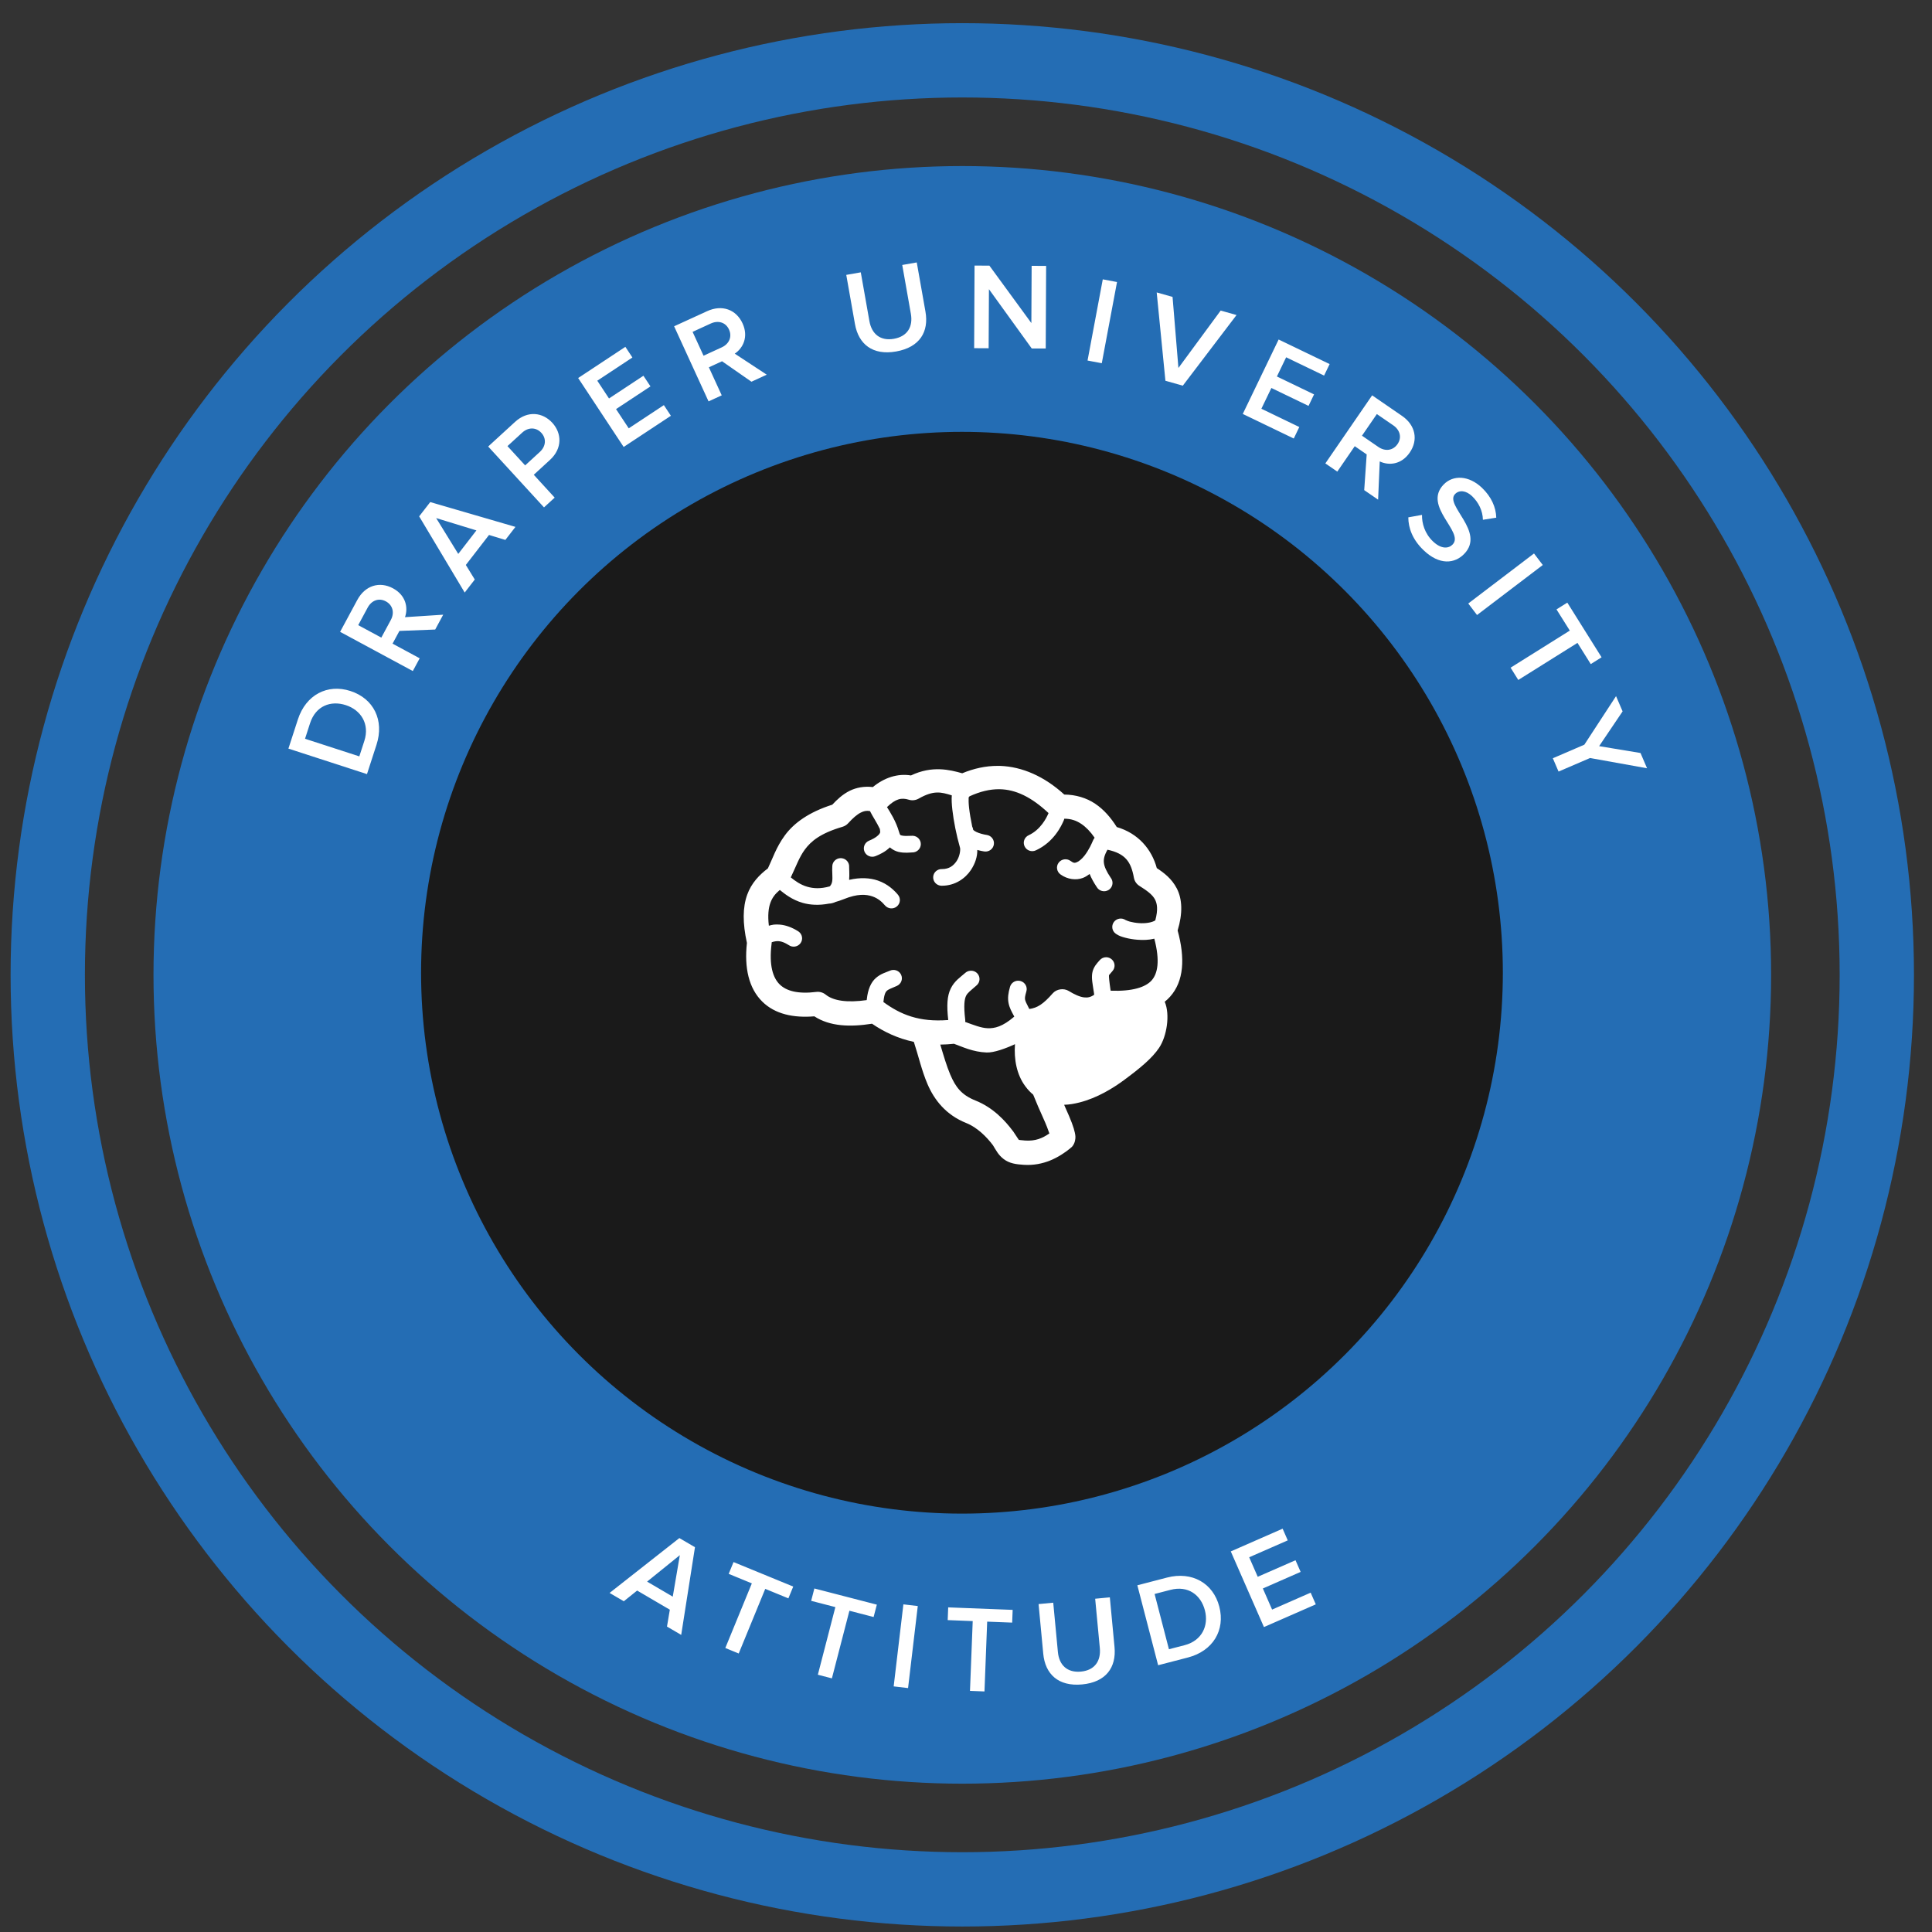 <?xml version="1.0" encoding="UTF-8" standalone="no"?>
<svg width="78px" height="78px" viewBox="0 0 78 78" version="1.1" xmlns="http://www.w3.org/2000/svg" xmlns:xlink="http://www.w3.org/1999/xlink" xmlns:sketch="http://www.bohemiancoding.com/sketch/ns">
    <rect x="0" y="0" width="78" height="78" fill="#333333" stroke="none"/>
    <!-- Generator: Sketch 3.3.3 (12081) - http://www.bohemiancoding.com/sketch -->
    <title>Group Copy 9 + attitude icon copy 2 + Oval 20 Copy 8</title>
    <desc>Created with Sketch.</desc>
    <defs></defs>
    <g id="Main-Attraction" stroke="none" stroke-width="1" fill="none" fill-rule="evenodd" sketch:type="MSPage">
        <g id="Artboard-42" sketch:type="MSArtboardGroup" transform="translate(-51, -30)">
            <g id="Group-Copy-9-+-attitude-icon-copy-2-+-Oval-20-Copy-8" sketch:type="MSLayerGroup" transform="translate(52, 32)">
                <g id="Group-Copy-9-+-attitude-icon-copy-2" transform="translate(5, 4)" sketch:type="MSShapeGroup">
                    <g id="Group-Copy-9" transform="translate(0, 0.435)">
                        <path d="M46.701,30.633 C47.066,29.43 47.037,28.432 46.642,27.669 C46.287,26.98 45.74,26.566 45.232,26.235 C44.874,24.907 43.925,23.782 42.41,23.338 C41.995,22.681 41.504,22.108 40.882,21.692 C40.266,21.279 39.515,21.056 38.708,21.047 C37.293,19.761 35.743,19.081 34.175,19.026 C34.12,19.024 34.067,19.026 34.012,19.026 C33.175,19.022 32.33,19.206 31.509,19.546 C30.628,19.299 29.39,18.987 27.894,19.7 C26.954,19.542 26.002,19.86 25.207,20.518 C24.612,20.448 24.047,20.55 23.584,20.778 C23.07,21.031 22.688,21.397 22.347,21.76 C20.678,22.293 19.634,23.064 19.003,23.925 C18.384,24.769 18.129,25.586 17.805,26.254 C17.208,26.704 16.644,27.282 16.345,28.112 C16.025,29.002 16.018,30.099 16.326,31.509 C16.133,33.275 16.462,34.712 17.409,35.648 C18.307,36.536 19.621,36.808 21.081,36.688 C22.183,37.405 23.607,37.45 25.15,37.208 C25.986,37.78 26.954,38.244 28.097,38.487 C28.422,39.47 28.644,40.492 29.063,41.471 C29.538,42.581 30.361,43.641 31.798,44.214 C32.578,44.525 33.248,45.21 33.664,45.763 C33.666,45.766 33.671,45.77 33.673,45.773 C33.912,46.154 34.051,46.459 34.437,46.755 C34.841,47.065 35.313,47.123 35.848,47.159 C37.253,47.248 38.336,46.637 39.143,45.985 L39.143,45.975 C39.179,45.946 39.219,45.921 39.249,45.888 C39.377,45.748 39.434,45.586 39.462,45.465 C39.517,45.223 39.49,45.08 39.453,44.897 C39.376,44.53 39.197,44.031 38.766,43.087 C38.742,43.035 38.723,42.979 38.698,42.924 C39.07,42.915 39.431,42.849 39.78,42.76 C41.041,42.44 42.151,41.747 42.892,41.201 C44.088,40.32 44.896,39.641 45.385,38.92 C45.944,38.097 46.178,36.561 45.791,35.657 C45.926,35.549 46.051,35.432 46.168,35.302 C47.146,34.212 47.236,32.586 46.701,30.633 L46.701,30.633 Z M35.964,45.446 C35.624,45.422 35.521,45.402 35.5,45.398 C35.515,45.405 35.381,45.234 35.104,44.801 C35.093,44.783 35.077,44.769 35.066,44.753 C34.541,44.053 33.693,43.123 32.446,42.626 C31.444,42.226 31.04,41.664 30.668,40.797 C30.417,40.212 30.2,39.472 29.963,38.679 C30.275,38.678 30.595,38.655 30.929,38.622 C31.527,38.838 32.261,39.2 33.229,39.237 C33.743,39.257 34.581,38.953 35.23,38.65 C35.155,39.714 35.344,40.792 35.964,41.624 C36.13,41.848 36.312,42.046 36.515,42.212 C36.744,42.782 36.978,43.323 37.191,43.79 C37.457,44.372 37.577,44.713 37.655,44.945 C37.149,45.298 36.663,45.489 35.964,45.446 L35.964,45.446 Z M44.865,34.156 C44.438,34.631 43.511,34.939 41.975,34.878 C41.875,34.205 41.849,33.872 41.859,33.809 C41.864,33.777 41.852,33.8 41.878,33.762 C41.905,33.723 41.983,33.635 42.1,33.501 C42.321,33.26 42.301,32.888 42.056,32.671 C41.947,32.573 41.804,32.519 41.656,32.52 C41.48,32.52 41.314,32.598 41.201,32.731 C41.092,32.856 41,32.955 40.902,33.097 C40.804,33.239 40.71,33.44 40.68,33.637 C40.619,34.028 40.7,34.369 40.805,35.071 C40.806,35.103 40.809,35.135 40.815,35.167 C40.55,35.345 40.35,35.379 40.1,35.35 C39.801,35.315 39.424,35.146 39.017,34.897 C38.671,34.685 38.164,34.756 37.896,35.061 C37.22,35.828 36.812,36.09 36.244,36.168 C36.235,36.151 36.225,36.135 36.215,36.12 C36.04,35.788 35.965,35.618 35.944,35.513 C35.924,35.408 35.927,35.289 36.031,34.936 C36.128,34.625 35.952,34.296 35.637,34.2 C35.574,34.181 35.508,34.173 35.441,34.175 C35.178,34.181 34.951,34.358 34.881,34.608 C34.755,35.037 34.708,35.397 34.775,35.744 C34.842,36.092 34.99,36.344 35.161,36.668 C35.168,36.681 35.174,36.694 35.181,36.707 C34.351,37.42 33.8,37.544 33.296,37.525 C32.835,37.507 32.319,37.299 31.721,37.082 C31.728,37.027 31.728,36.972 31.721,36.918 C31.598,35.905 31.671,35.465 31.779,35.244 C31.886,35.022 32.101,34.874 32.513,34.512 C32.767,34.306 32.804,33.935 32.595,33.684 C32.469,33.533 32.276,33.454 32.079,33.472 C31.945,33.482 31.819,33.536 31.721,33.626 C31.373,33.931 30.959,34.191 30.697,34.733 C30.445,35.254 30.407,35.916 30.523,36.947 C28.456,37.109 27.15,36.554 25.952,35.676 C25.957,35.651 25.96,35.625 25.961,35.599 C26.02,35.067 26.124,34.946 26.212,34.868 C26.301,34.79 26.517,34.707 26.899,34.541 C27.2,34.41 27.337,34.064 27.205,33.766 C27.107,33.545 26.882,33.406 26.638,33.415 C26.565,33.418 26.492,33.434 26.425,33.463 C26.126,33.593 25.773,33.671 25.42,33.983 C25.067,34.293 24.857,34.793 24.782,35.475 C24.777,35.497 24.775,35.519 24.773,35.542 C23.397,35.739 22.426,35.595 21.883,35.157 C21.702,35.01 21.459,34.936 21.226,34.964 C19.925,35.129 19.105,34.898 18.636,34.435 C18.168,33.972 17.874,33.103 18.066,31.567 C18.071,31.53 18.076,31.497 18.076,31.461 C18.177,31.426 18.278,31.403 18.365,31.393 C18.628,31.365 18.872,31.412 19.274,31.663 C19.541,31.852 19.913,31.792 20.106,31.529 C20.298,31.265 20.237,30.898 19.97,30.708 C19.951,30.694 19.932,30.682 19.912,30.671 C19.494,30.411 19.066,30.254 18.646,30.219 C18.506,30.207 18.369,30.204 18.23,30.219 C18.109,30.232 17.988,30.266 17.873,30.296 C17.787,29.558 17.85,29.048 17.979,28.688 C18.114,28.314 18.324,28.043 18.646,27.774 C18.979,28.044 19.509,28.474 20.269,28.688 C20.789,28.835 21.407,28.874 22.116,28.737 C22.158,28.738 22.2,28.734 22.241,28.727 C22.345,28.707 22.446,28.678 22.541,28.64 C22.544,28.64 22.538,28.632 22.541,28.631 C22.742,28.574 22.955,28.506 23.169,28.419 C24.119,28.032 24.735,28.078 25.169,28.226 C25.603,28.374 25.878,28.648 26.058,28.861 C26.268,29.112 26.644,29.147 26.897,28.939 C27.151,28.732 27.187,28.361 26.976,28.111 C26.73,27.818 26.275,27.355 25.556,27.11 C25.016,26.926 24.33,26.876 23.536,27.062 C23.568,26.635 23.529,26.265 23.536,26.166 C23.563,25.843 23.318,25.559 22.991,25.533 C22.967,25.531 22.942,25.53 22.918,25.531 C22.61,25.544 22.363,25.786 22.347,26.09 C22.319,26.489 22.384,26.875 22.338,27.168 C22.314,27.314 22.261,27.405 22.222,27.456 C22.203,27.48 22.19,27.507 22.164,27.524 C21.497,27.709 21.003,27.667 20.598,27.553 C20.1,27.412 19.732,27.141 19.42,26.889 C19.782,26.132 20.012,25.471 20.405,24.935 C20.851,24.328 21.513,23.776 23.072,23.318 C23.226,23.273 23.362,23.186 23.468,23.068 C23.791,22.711 24.098,22.445 24.357,22.317 C24.563,22.216 24.739,22.167 25.005,22.211 C25.195,22.598 25.478,23.005 25.701,23.472 C25.703,23.494 25.706,23.517 25.71,23.54 C25.752,23.739 25.708,23.795 25.565,23.934 C25.423,24.073 25.161,24.209 24.937,24.3 C24.633,24.427 24.491,24.773 24.619,25.073 C24.747,25.374 25.097,25.514 25.401,25.388 C25.692,25.269 26.074,25.096 26.406,24.772 C26.599,24.936 26.812,25.042 27.015,25.089 C27.45,25.19 27.832,25.13 27.972,25.128 C28.301,25.14 28.577,24.887 28.59,24.563 C28.602,24.238 28.345,23.965 28.017,23.953 C27.995,23.952 27.974,23.952 27.953,23.954 C27.675,23.959 27.437,23.977 27.295,23.944 C27.155,23.911 27.128,23.943 27.054,23.684 C26.839,22.927 26.428,22.289 26.204,21.932 C26.811,21.346 27.221,21.249 27.75,21.412 C27.977,21.483 28.229,21.452 28.436,21.335 C29.503,20.729 30.015,20.869 30.775,21.104 C30.751,21.393 30.769,21.725 30.813,22.115 C30.902,22.905 31.097,23.898 31.354,24.8 C31.392,24.931 31.346,25.385 31.123,25.724 C30.9,26.063 30.593,26.301 30.089,26.302 C29.76,26.284 29.48,26.533 29.462,26.857 C29.444,27.181 29.696,27.458 30.024,27.476 C30.046,27.477 30.067,27.477 30.089,27.476 C31.014,27.474 31.734,26.958 32.128,26.359 C32.422,25.912 32.582,25.43 32.572,24.954 C32.749,25.002 32.92,25.038 33.065,25.06 C33.391,25.108 33.694,24.886 33.742,24.564 C33.79,24.242 33.565,23.943 33.239,23.896 C33.022,23.863 32.713,23.784 32.505,23.684 C32.297,23.583 32.282,23.517 32.283,23.53 C32.275,23.452 32.252,23.377 32.215,23.309 C32.116,22.834 32.036,22.366 31.993,21.981 C31.956,21.653 31.956,21.402 31.963,21.249 C31.985,21.225 32.004,21.199 32.022,21.172 C32.763,20.834 33.461,20.66 34.148,20.671 C35.285,20.69 36.395,21.224 37.597,22.355 C37.591,22.368 37.585,22.381 37.578,22.394 C37.454,22.69 37.033,23.532 36.196,23.915 C35.898,24.052 35.768,24.402 35.907,24.698 C36.045,24.992 36.4,25.121 36.699,24.983 C37.981,24.397 38.515,23.238 38.68,22.847 C38.692,22.815 38.702,22.783 38.709,22.75 C39.184,22.751 39.551,22.878 39.908,23.116 C40.23,23.332 40.551,23.657 40.845,24.088 C40.84,24.097 40.815,24.136 40.815,24.136 C40.793,24.166 40.774,24.199 40.758,24.232 C40.758,24.232 40.693,24.379 40.632,24.511 C40.596,24.584 40.556,24.661 40.526,24.733 C40.42,24.933 40.288,25.157 40.129,25.358 C39.942,25.597 39.731,25.767 39.588,25.82 C39.445,25.874 39.379,25.896 39.143,25.724 C38.877,25.532 38.504,25.589 38.309,25.853 C38.114,26.115 38.172,26.485 38.438,26.677 C38.932,27.038 39.545,27.103 40.014,26.927 C40.196,26.859 40.352,26.755 40.496,26.648 C40.619,26.957 40.791,27.264 40.999,27.572 C41.164,27.854 41.528,27.95 41.813,27.787 C42.097,27.624 42.194,27.265 42.03,26.984 C42.016,26.961 42.001,26.939 41.985,26.918 C41.679,26.464 41.534,26.14 41.501,25.869 C41.471,25.61 41.524,25.344 41.753,24.936 C43.02,25.213 43.416,25.791 43.618,26.918 C43.661,27.151 43.802,27.359 44.004,27.486 C44.549,27.827 44.934,28.114 45.106,28.449 C45.253,28.733 45.335,29.144 45.125,29.921 C44.879,30.077 44.43,30.145 43.985,30.114 C43.743,30.096 43.508,30.056 43.327,30.008 C43.147,29.959 42.999,29.874 43.037,29.901 C42.768,29.712 42.395,29.773 42.202,30.039 C42.01,30.305 42.072,30.674 42.342,30.864 C42.554,31.014 42.75,31.074 43.008,31.143 C43.266,31.213 43.571,31.265 43.898,31.288 C44.263,31.313 44.666,31.308 45.057,31.211 C45.47,32.786 45.295,33.676 44.865,34.156 L44.865,34.156 Z" id="attitude-icon-copy-3" opacity="0.3" fill="#000000"></path>
                        <ellipse id="Oval-20-Copy-17" fill="#246DB4" cx="32.851" cy="32.923" rx="32.654" ry="32.654"></ellipse>
                        <g id="Oval-20-Copy-12-+-Type-something-Copy-Copy-Copy-Copy-Copy" transform="translate(5, 4)">
                            <path d="M27.851,54.38 C13.834,54.38 2.471,43.017 2.471,29 C2.471,14.983 13.834,3.62 27.851,3.62 C41.868,3.62 53.231,14.983 53.231,29 C53.231,43.017 41.868,54.38 27.851,54.38 L27.851,54.38 Z" id="Oval-20-Copy-12"></path>
                            <path d="M4.2,19.634 C4.522,18.644 4.086,17.767 3.149,17.463 C2.222,17.162 1.35,17.615 1.027,18.609 L0.644,19.788 L3.816,20.818 L4.2,19.634 Z M3.709,19.479 L3.507,20.102 L1.315,19.391 L1.518,18.763 C1.747,18.059 2.355,17.836 2.964,18.034 C3.568,18.23 3.933,18.79 3.709,19.479 L3.709,19.479 Z M6.893,14.382 L5.351,14.482 C5.486,14.095 5.385,13.597 4.866,13.317 C4.32,13.023 3.74,13.204 3.426,13.785 L2.731,15.074 L5.666,16.657 L5.944,16.142 L4.848,15.551 L5.126,15.037 L6.57,14.981 L6.893,14.382 Z M4.777,14.598 L4.395,15.307 L3.462,14.804 L3.844,14.095 C4.001,13.805 4.295,13.691 4.577,13.843 C4.863,13.997 4.934,14.308 4.777,14.598 L4.777,14.598 Z M9.81,10.837 L6.37,9.835 L5.923,10.412 L7.761,13.488 L8.168,12.962 L7.807,12.374 L8.743,11.163 L9.403,11.363 L9.81,10.837 Z M8.234,10.979 L7.501,11.928 L6.609,10.481 L8.234,10.979 Z M11.394,9.655 L10.55,8.733 L11.202,8.135 C11.714,7.666 11.68,7.052 11.299,6.635 C10.913,6.215 10.309,6.126 9.793,6.599 L8.709,7.592 L10.963,10.05 L11.394,9.655 Z M10.795,7.81 L10.202,8.354 L9.488,7.576 L10.082,7.032 C10.325,6.809 10.64,6.805 10.856,7.041 C11.069,7.273 11.038,7.587 10.795,7.81 L10.795,7.81 Z M16.086,6.351 L15.802,5.921 L14.384,6.858 L13.871,6.082 L15.261,5.164 L14.977,4.735 L13.587,5.652 L13.114,4.935 L14.532,3.998 L14.248,3.568 L12.342,4.827 L14.179,7.61 L16.086,6.351 Z M19.956,4.692 L18.664,3.843 C19.005,3.615 19.225,3.157 18.979,2.621 C18.72,2.057 18.148,1.852 17.548,2.128 L16.216,2.738 L17.606,5.77 L18.138,5.526 L17.619,4.394 L18.151,4.15 L19.338,4.976 L19.956,4.692 Z M18.136,3.59 L17.404,3.926 L16.962,2.963 L17.694,2.627 C17.994,2.489 18.298,2.576 18.431,2.867 C18.567,3.162 18.436,3.453 18.136,3.59 L18.136,3.59 Z M25.18,3.755 C26.136,3.585 26.507,2.956 26.363,2.144 L26.012,0.16 L25.426,0.263 L25.774,2.233 C25.867,2.755 25.636,3.146 25.09,3.243 C24.543,3.339 24.193,3.051 24.1,2.529 L23.752,0.56 L23.166,0.663 L23.517,2.648 C23.661,3.46 24.23,3.923 25.18,3.755 L25.18,3.755 Z M31.219,3.635 L31.235,0.3 L30.65,0.298 L30.639,2.608 L28.945,0.29 L28.345,0.287 L28.329,3.622 L28.914,3.625 L28.926,1.24 L30.654,3.633 L31.219,3.635 Z M33.482,4.229 L34.097,0.951 L33.522,0.843 L32.907,4.121 L33.482,4.229 Z M36.753,5.136 L38.922,2.284 L38.282,2.103 L36.576,4.421 L36.339,1.552 L35.699,1.371 L36.051,4.937 L36.753,5.136 Z M41.233,7.269 L41.456,6.805 L39.925,6.067 L40.329,5.229 L41.829,5.952 L42.052,5.488 L40.552,4.765 L40.925,3.99 L42.457,4.728 L42.681,4.264 L40.622,3.272 L39.174,6.277 L41.233,7.269 Z M44.638,9.738 L44.704,8.194 C45.075,8.37 45.58,8.324 45.914,7.837 C46.266,7.327 46.148,6.73 45.604,6.356 L44.397,5.526 L42.508,8.274 L42.99,8.605 L43.695,7.579 L44.177,7.911 L44.077,9.353 L44.638,9.738 Z M44.65,7.611 L43.987,7.155 L44.587,6.282 L45.251,6.738 C45.523,6.925 45.604,7.23 45.423,7.493 C45.239,7.761 44.922,7.798 44.65,7.611 L44.65,7.611 Z M46.471,11.776 C47.116,12.396 47.734,12.324 48.118,11.923 C48.977,11.029 47.311,9.963 47.744,9.512 C47.914,9.335 48.191,9.365 48.436,9.601 C48.688,9.843 48.861,10.176 48.869,10.55 L49.408,10.465 C49.396,10.038 49.207,9.621 48.836,9.264 C48.306,8.755 47.665,8.729 47.281,9.129 C46.432,10.012 48.132,11.043 47.647,11.547 C47.492,11.71 47.195,11.751 46.849,11.419 C46.514,11.096 46.403,10.685 46.41,10.352 L45.857,10.452 C45.859,10.883 46.027,11.35 46.471,11.776 L46.471,11.776 Z M48.632,14.395 L51.286,12.376 L50.932,11.91 L48.278,13.93 L48.632,14.395 Z M50.297,17.017 L52.687,15.52 L53.223,16.376 L53.66,16.102 L52.277,13.895 L51.84,14.168 L52.377,15.024 L49.987,16.521 L50.297,17.017 Z M51.923,20.715 L53.195,20.168 L55.496,20.582 L55.232,19.966 L53.561,19.689 L54.509,18.285 L54.244,17.67 L52.964,19.63 L51.692,20.178 L51.923,20.715 Z" id="DRAPER-UNIVERSITY" fill="#FFFFFF"></path>
                        </g>
                        <g id="Oval-20-Copy-12-+-Type-something-Copy-Copy-Copy-Copy" transform="translate(33, 33) rotate(-180) translate(-33, -33) translate(4, 4)">
                            <ellipse id="Oval-20-Copy-12" cx="28.851" cy="29" rx="28.808" ry="28.808"></ellipse>
                            <path d="M40.498,2.43 L39.942,5.97 L40.572,6.339 L43.389,4.124 L42.815,3.788 L42.277,4.22 L40.957,3.447 L41.072,2.766 L40.498,2.43 Z M40.839,3.974 L41.875,4.581 L40.553,5.649 L40.839,3.974 Z M38.176,1.679 L37.105,4.288 L36.171,3.905 L35.975,4.381 L38.385,5.37 L38.581,4.894 L37.646,4.51 L38.717,1.901 L38.176,1.679 Z M34.414,0.675 L33.707,3.405 L32.73,3.152 L32.6,3.651 L35.122,4.304 L35.251,3.805 L34.274,3.552 L34.981,0.822 L34.414,0.675 Z M31.339,0.283 L30.947,3.595 L31.528,3.663 L31.92,0.351 L31.339,0.283 Z M28.254,0.147 L28.145,2.965 L27.136,2.926 L27.116,3.44 L29.719,3.541 L29.739,3.027 L28.729,2.987 L28.839,0.17 L28.254,0.147 Z M24.313,0.43 C23.347,0.521 22.926,1.119 23.004,1.94 L23.193,3.946 L23.785,3.89 L23.597,1.899 C23.548,1.371 23.809,1 24.361,0.948 C24.914,0.896 25.24,1.212 25.29,1.739 L25.478,3.73 L26.07,3.674 L25.881,1.668 C25.803,0.847 25.273,0.34 24.313,0.43 L24.313,0.43 Z M20.038,1.518 C19.032,1.78 18.526,2.619 18.774,3.572 C19.019,4.516 19.87,5.007 20.882,4.745 L22.082,4.433 L21.243,1.205 L20.038,1.518 Z M20.173,2.015 L20.807,1.851 L21.386,4.082 L20.747,4.248 C20.031,4.434 19.516,4.041 19.355,3.421 C19.195,2.807 19.471,2.198 20.173,2.015 L20.173,2.015 Z M14.878,3.663 L15.085,4.135 L16.642,3.452 L17.015,4.304 L15.49,4.973 L15.697,5.444 L17.222,4.776 L17.567,5.564 L16.01,6.246 L16.217,6.718 L18.31,5.8 L16.971,2.746 L14.878,3.663 Z" id="ATTITUDE" fill="#FFFFFF"></path>
                        </g>
                        <ellipse id="Oval-20-Copy-16" fill="#1A1A1A" cx="32.837" cy="32.837" rx="21.837" ry="21.837"></ellipse>
                    </g>
                    <path d="M41.544,31.566 C41.753,30.878 41.736,30.306 41.511,29.869 C41.307,29.475 40.994,29.238 40.703,29.048 C40.498,28.288 39.955,27.644 39.087,27.39 C38.85,27.014 38.569,26.686 38.213,26.447 C37.86,26.211 37.43,26.083 36.968,26.078 C36.158,25.342 35.271,24.953 34.374,24.921 C34.342,24.92 34.311,24.922 34.28,24.921 C33.801,24.919 33.317,25.024 32.847,25.219 C32.343,25.078 31.634,24.899 30.778,25.307 C30.239,25.217 29.694,25.399 29.239,25.776 C28.899,25.735 28.575,25.794 28.31,25.924 C28.016,26.07 27.797,26.279 27.602,26.487 C26.647,26.792 26.049,27.233 25.687,27.726 C25.333,28.209 25.187,28.677 25.002,29.059 C24.66,29.317 24.337,29.648 24.166,30.123 C23.983,30.633 23.978,31.261 24.155,32.068 C24.044,33.079 24.233,33.902 24.775,34.437 C25.289,34.946 26.041,35.102 26.877,35.032 C27.508,35.443 28.323,35.469 29.206,35.33 C29.685,35.658 30.239,35.924 30.894,36.063 C31.08,36.625 31.207,37.21 31.447,37.771 C31.719,38.406 32.19,39.013 33.013,39.341 C33.459,39.519 33.843,39.911 34.081,40.228 C34.082,40.23 34.085,40.232 34.086,40.234 C34.222,40.452 34.302,40.627 34.523,40.796 C34.755,40.973 35.025,41.007 35.331,41.027 C36.135,41.078 36.755,40.729 37.217,40.355 L37.217,40.349 C37.238,40.333 37.261,40.318 37.278,40.3 C37.351,40.22 37.384,40.127 37.4,40.058 C37.432,39.919 37.416,39.837 37.395,39.732 C37.351,39.522 37.248,39.236 37.002,38.696 C36.988,38.666 36.977,38.634 36.963,38.603 C37.175,38.598 37.382,38.56 37.582,38.509 C38.304,38.326 38.939,37.929 39.364,37.617 C40.049,37.112 40.511,36.723 40.791,36.311 C41.111,35.839 41.245,34.96 41.023,34.443 C41.101,34.381 41.172,34.314 41.239,34.239 C41.799,33.615 41.851,32.684 41.544,31.566 L41.544,31.566 Z M35.397,40.047 C35.203,40.033 35.144,40.021 35.132,40.019 C35.14,40.023 35.063,39.925 34.905,39.677 C34.899,39.667 34.89,39.659 34.883,39.65 C34.583,39.249 34.097,38.717 33.384,38.432 C32.81,38.203 32.578,37.882 32.365,37.385 C32.222,37.05 32.098,36.627 31.962,36.173 C32.141,36.172 32.324,36.159 32.515,36.14 C32.857,36.264 33.277,36.471 33.832,36.492 C34.126,36.504 34.605,36.329 34.977,36.156 C34.934,36.765 35.042,37.382 35.397,37.859 C35.492,37.987 35.597,38.1 35.713,38.195 C35.844,38.522 35.978,38.831 36.1,39.099 C36.252,39.432 36.321,39.627 36.366,39.76 C36.076,39.962 35.798,40.071 35.397,40.047 L35.397,40.047 Z M40.493,33.583 C40.249,33.855 39.718,34.031 38.839,33.997 C38.781,33.611 38.767,33.421 38.772,33.385 C38.775,33.366 38.768,33.379 38.783,33.357 C38.799,33.335 38.843,33.285 38.91,33.208 C39.037,33.07 39.025,32.857 38.885,32.733 C38.823,32.677 38.741,32.646 38.656,32.646 C38.555,32.647 38.46,32.691 38.396,32.768 C38.333,32.839 38.281,32.896 38.224,32.977 C38.168,33.059 38.114,33.173 38.097,33.286 C38.062,33.51 38.109,33.705 38.169,34.107 C38.169,34.125 38.171,34.144 38.174,34.162 C38.023,34.264 37.909,34.283 37.765,34.267 C37.594,34.247 37.378,34.15 37.146,34.007 C36.947,33.886 36.657,33.927 36.504,34.101 C36.117,34.541 35.883,34.69 35.558,34.735 C35.553,34.725 35.547,34.716 35.541,34.707 C35.441,34.518 35.398,34.42 35.386,34.36 C35.374,34.3 35.377,34.232 35.436,34.029 C35.491,33.852 35.39,33.664 35.21,33.609 C35.174,33.598 35.136,33.593 35.098,33.594 C34.948,33.598 34.817,33.699 34.777,33.842 C34.705,34.088 34.678,34.293 34.717,34.492 C34.755,34.692 34.84,34.836 34.938,35.021 C34.942,35.029 34.945,35.036 34.949,35.043 C34.474,35.452 34.158,35.523 33.87,35.512 C33.606,35.502 33.311,35.382 32.968,35.258 C32.972,35.227 32.972,35.196 32.968,35.164 C32.898,34.584 32.94,34.332 33.002,34.206 C33.063,34.079 33.186,33.994 33.422,33.787 C33.567,33.669 33.588,33.457 33.469,33.313 C33.397,33.227 33.286,33.181 33.173,33.192 C33.096,33.198 33.025,33.228 32.968,33.28 C32.769,33.455 32.532,33.603 32.382,33.914 C32.238,34.212 32.216,34.59 32.283,35.181 C31.099,35.274 30.351,34.956 29.665,34.454 C29.668,34.439 29.67,34.424 29.671,34.409 C29.705,34.105 29.764,34.036 29.815,33.991 C29.866,33.946 29.989,33.898 30.208,33.804 C30.38,33.729 30.459,33.53 30.383,33.36 C30.327,33.233 30.198,33.154 30.058,33.159 C30.016,33.16 29.975,33.17 29.936,33.186 C29.765,33.261 29.563,33.306 29.361,33.484 C29.159,33.662 29.039,33.948 28.996,34.338 C28.993,34.351 28.992,34.364 28.991,34.377 C28.203,34.489 27.647,34.407 27.336,34.156 C27.233,34.072 27.093,34.029 26.96,34.046 C26.215,34.14 25.746,34.008 25.477,33.743 C25.209,33.478 25.041,32.981 25.151,32.101 C25.154,32.08 25.157,32.061 25.157,32.04 C25.215,32.02 25.272,32.007 25.322,32.001 C25.473,31.985 25.612,32.012 25.843,32.156 C25.996,32.264 26.209,32.23 26.319,32.079 C26.429,31.928 26.394,31.718 26.241,31.609 C26.23,31.601 26.219,31.594 26.208,31.588 C25.968,31.439 25.723,31.349 25.483,31.329 C25.403,31.323 25.324,31.321 25.245,31.329 C25.176,31.337 25.106,31.356 25.041,31.373 C24.991,30.951 25.027,30.659 25.101,30.453 C25.178,30.238 25.299,30.083 25.483,29.93 C25.674,30.084 25.977,30.33 26.413,30.453 C26.71,30.537 27.063,30.559 27.469,30.481 C27.493,30.481 27.518,30.479 27.541,30.475 C27.601,30.464 27.659,30.447 27.713,30.425 C27.714,30.425 27.711,30.421 27.713,30.42 C27.828,30.387 27.95,30.349 28.072,30.299 C28.616,30.077 28.969,30.104 29.218,30.189 C29.466,30.273 29.623,30.43 29.727,30.552 C29.847,30.695 30.062,30.716 30.207,30.597 C30.352,30.478 30.373,30.266 30.252,30.122 C30.111,29.955 29.851,29.69 29.439,29.549 C29.13,29.444 28.737,29.415 28.282,29.522 C28.301,29.278 28.279,29.066 28.282,29.009 C28.298,28.824 28.158,28.662 27.971,28.647 C27.957,28.645 27.943,28.645 27.929,28.646 C27.752,28.653 27.611,28.791 27.602,28.965 C27.586,29.194 27.623,29.415 27.597,29.583 C27.583,29.666 27.553,29.719 27.53,29.748 C27.52,29.761 27.512,29.777 27.497,29.786 C27.115,29.893 26.832,29.868 26.601,29.803 C26.316,29.722 26.105,29.567 25.926,29.423 C26.133,28.99 26.265,28.611 26.49,28.304 C26.745,27.957 27.125,27.641 28.017,27.379 C28.105,27.353 28.183,27.303 28.244,27.236 C28.429,27.031 28.604,26.879 28.753,26.806 C28.871,26.747 28.971,26.72 29.123,26.745 C29.232,26.966 29.395,27.199 29.522,27.467 C29.523,27.48 29.525,27.492 29.527,27.505 C29.551,27.62 29.526,27.652 29.444,27.731 C29.363,27.811 29.213,27.889 29.085,27.941 C28.911,28.013 28.829,28.211 28.902,28.384 C28.976,28.555 29.176,28.636 29.35,28.563 C29.517,28.495 29.735,28.396 29.926,28.211 C30.036,28.305 30.158,28.366 30.274,28.393 C30.523,28.451 30.742,28.416 30.822,28.415 C31.01,28.422 31.168,28.277 31.176,28.091 C31.183,27.905 31.036,27.749 30.848,27.742 C30.835,27.741 30.823,27.742 30.811,27.743 C30.652,27.746 30.516,27.756 30.435,27.737 C30.354,27.718 30.339,27.736 30.297,27.588 C30.174,27.155 29.938,26.79 29.81,26.585 C30.158,26.249 30.392,26.194 30.695,26.288 C30.825,26.328 30.969,26.31 31.088,26.243 C31.698,25.896 31.992,25.976 32.427,26.111 C32.413,26.276 32.424,26.467 32.449,26.69 C32.5,27.142 32.611,27.711 32.759,28.227 C32.78,28.302 32.754,28.562 32.626,28.756 C32.498,28.95 32.322,29.086 32.034,29.087 C31.846,29.077 31.685,29.219 31.675,29.404 C31.665,29.59 31.809,29.749 31.997,29.759 C32.009,29.759 32.022,29.759 32.034,29.759 C32.563,29.758 32.976,29.462 33.201,29.12 C33.37,28.863 33.461,28.587 33.456,28.315 C33.557,28.342 33.655,28.364 33.738,28.376 C33.924,28.403 34.098,28.276 34.125,28.092 C34.153,27.908 34.024,27.736 33.838,27.709 C33.713,27.691 33.536,27.646 33.417,27.588 C33.298,27.53 33.289,27.492 33.29,27.5 C33.286,27.455 33.272,27.412 33.251,27.373 C33.195,27.101 33.149,26.833 33.124,26.613 C33.103,26.425 33.103,26.281 33.107,26.194 C33.119,26.18 33.131,26.165 33.141,26.15 C33.565,25.956 33.964,25.857 34.358,25.863 C35.009,25.874 35.644,26.18 36.333,26.827 C36.329,26.835 36.325,26.842 36.322,26.849 C36.251,27.019 36.009,27.501 35.531,27.72 C35.359,27.799 35.285,27.999 35.365,28.168 C35.444,28.337 35.647,28.411 35.818,28.332 C36.552,27.996 36.858,27.333 36.952,27.109 C36.959,27.091 36.965,27.072 36.969,27.053 C37.241,27.054 37.451,27.127 37.655,27.263 C37.84,27.387 38.023,27.573 38.192,27.82 C38.189,27.824 38.175,27.847 38.175,27.847 C38.162,27.864 38.151,27.883 38.142,27.902 C38.142,27.902 38.105,27.986 38.07,28.062 C38.049,28.103 38.026,28.147 38.009,28.188 C37.948,28.303 37.873,28.431 37.782,28.547 C37.675,28.683 37.554,28.781 37.472,28.811 C37.39,28.842 37.353,28.855 37.218,28.756 C37.065,28.646 36.851,28.679 36.74,28.83 C36.628,28.98 36.661,29.191 36.814,29.302 C37.097,29.508 37.448,29.546 37.716,29.445 C37.82,29.406 37.909,29.346 37.992,29.285 C38.063,29.462 38.161,29.637 38.28,29.814 C38.374,29.975 38.583,30.03 38.746,29.937 C38.909,29.844 38.964,29.638 38.87,29.477 C38.862,29.464 38.853,29.451 38.844,29.439 C38.669,29.18 38.586,28.994 38.568,28.839 C38.55,28.691 38.58,28.538 38.712,28.305 C39.437,28.463 39.663,28.794 39.779,29.439 C39.804,29.573 39.884,29.692 40,29.765 C40.312,29.96 40.532,30.124 40.631,30.316 C40.715,30.479 40.762,30.714 40.642,31.159 C40.501,31.248 40.244,31.287 39.989,31.269 C39.851,31.259 39.716,31.236 39.613,31.208 C39.51,31.18 39.425,31.132 39.447,31.147 C39.293,31.039 39.079,31.074 38.969,31.226 C38.859,31.379 38.894,31.59 39.049,31.698 C39.17,31.784 39.283,31.819 39.43,31.858 C39.578,31.898 39.753,31.928 39.939,31.941 C40.148,31.956 40.379,31.953 40.603,31.897 C40.839,32.799 40.739,33.308 40.493,33.583 L40.493,33.583 Z" id="attitude-icon-copy-2" fill="#FFFFFF"></path>
                </g>
                <circle id="Oval-20-Copy-8" stroke="#246DB4" stroke-width="3" sketch:type="MSShapeGroup" cx="37.85" cy="37.357" r="36.922"></circle>
            </g>
        </g>
    </g>
</svg>